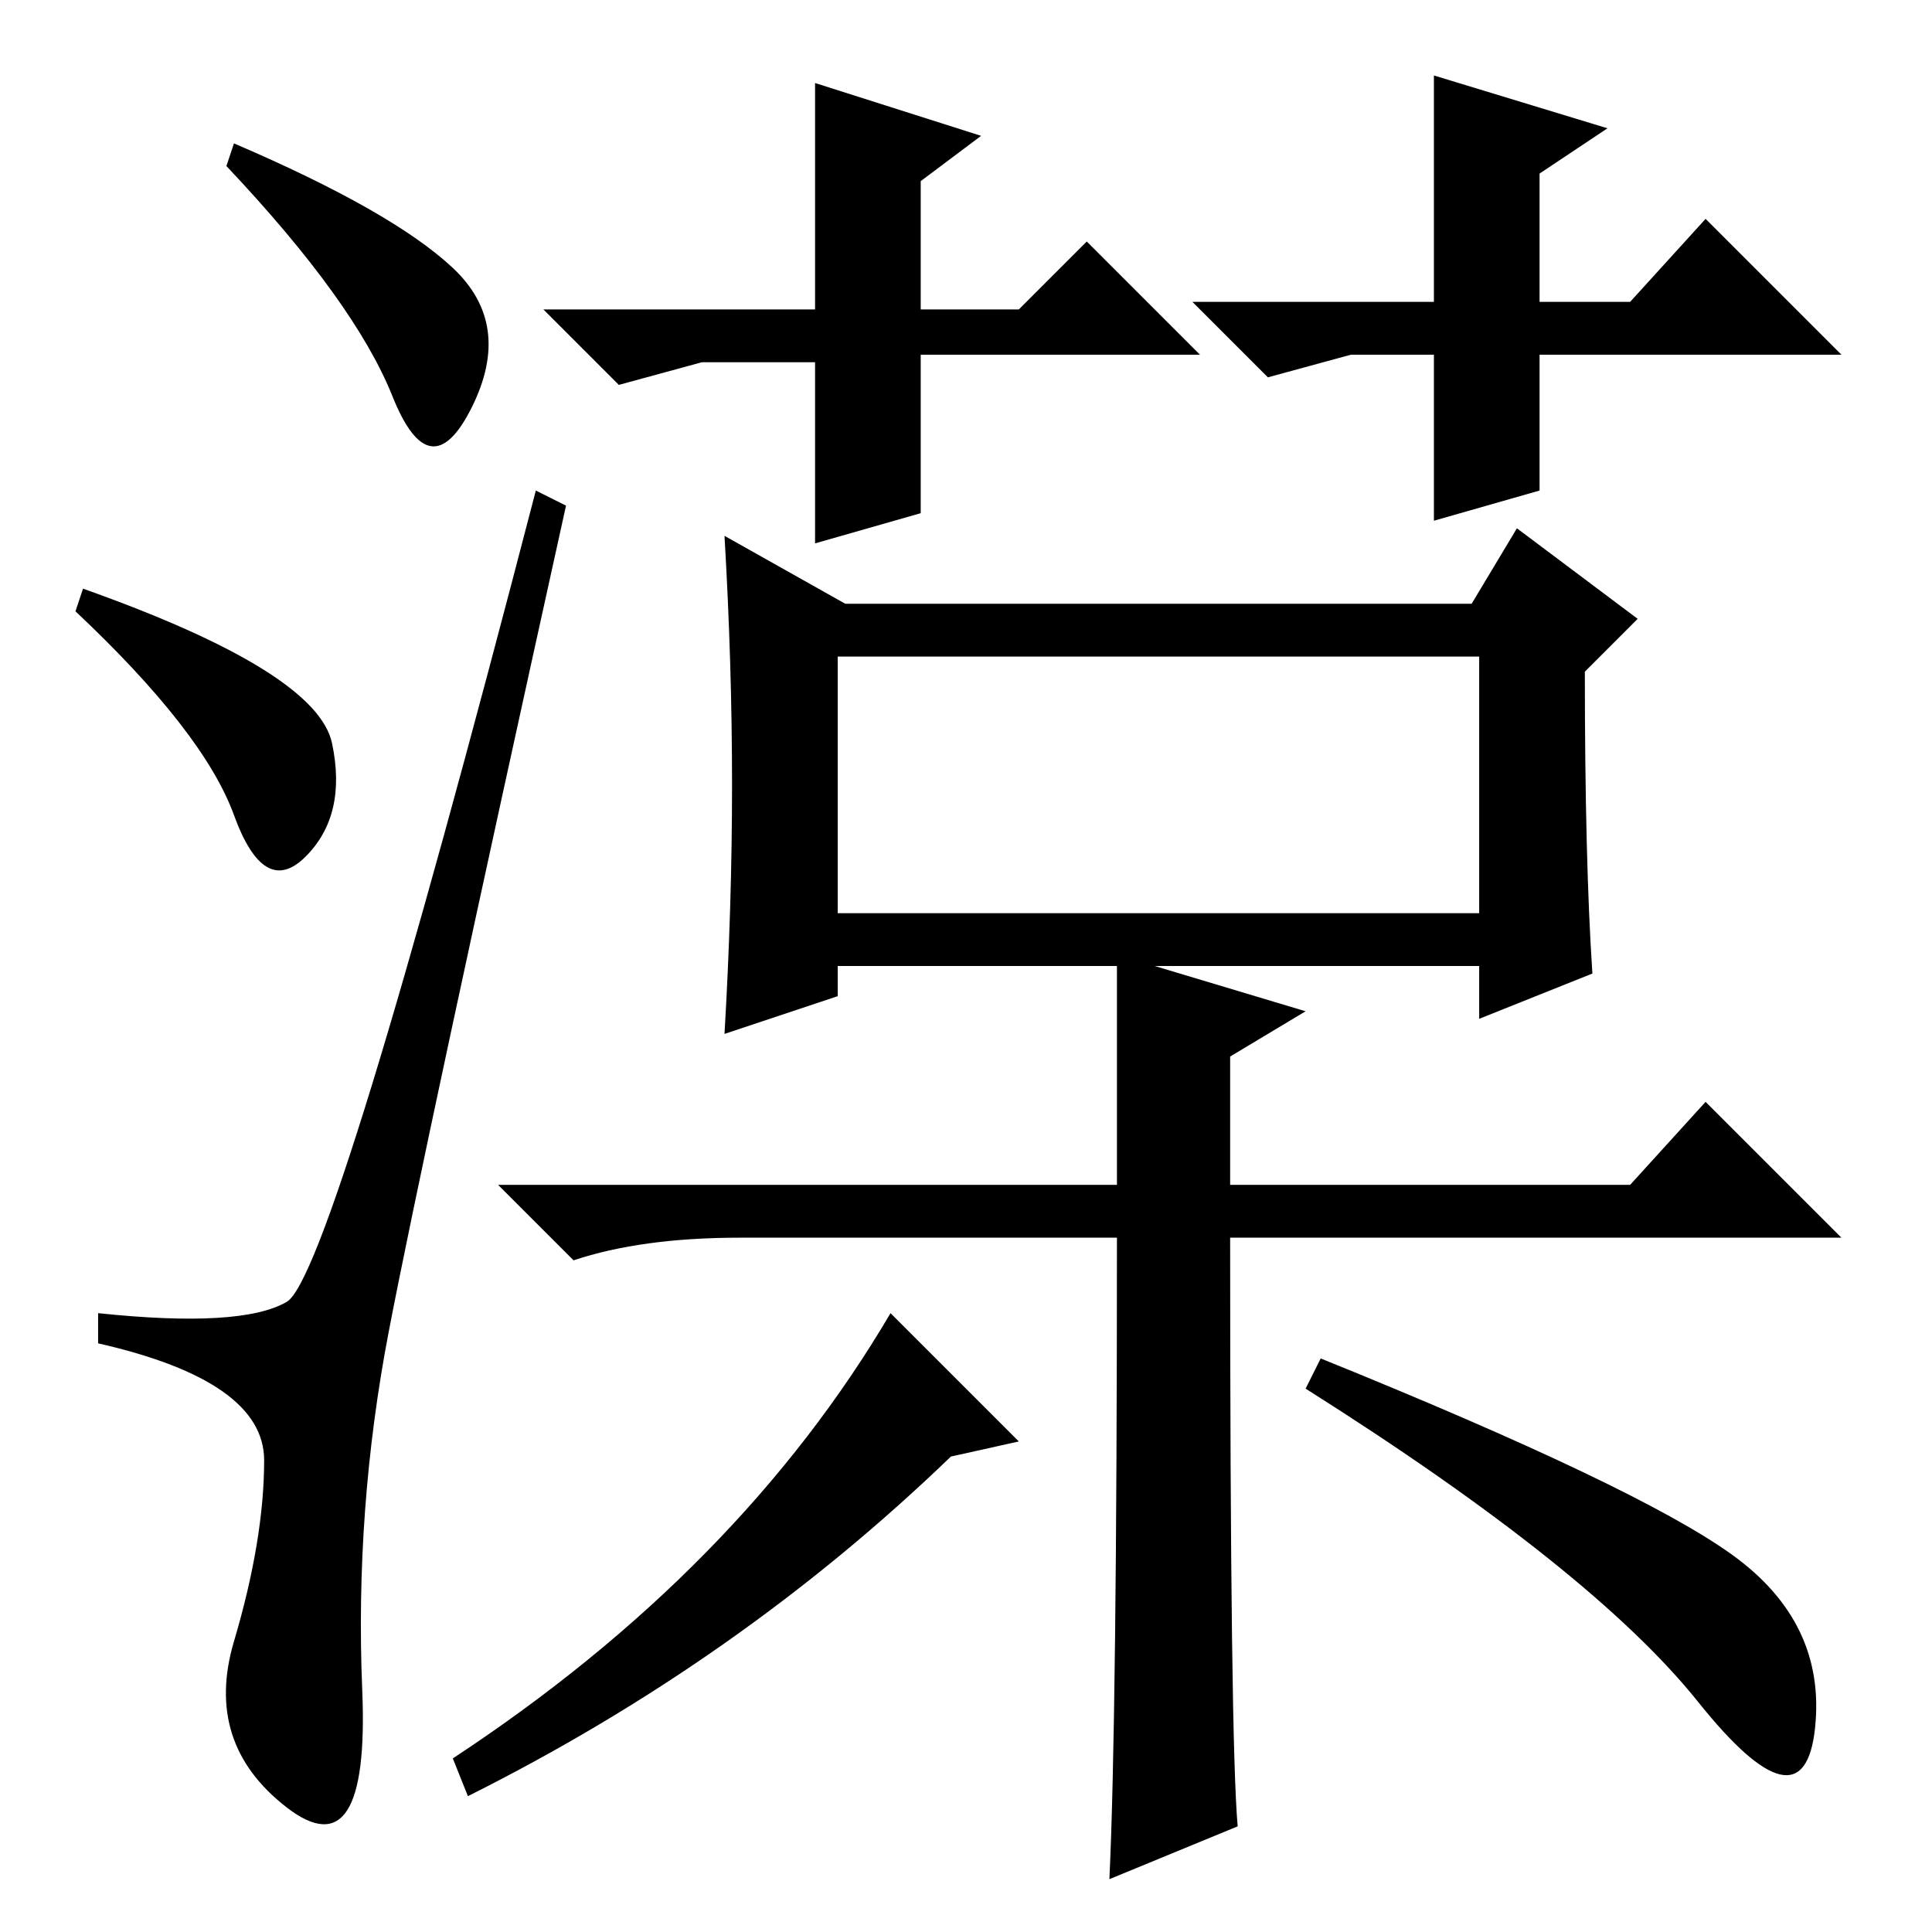 <?xml version="1.0" standalone="no"?>
<!DOCTYPE svg PUBLIC "-//W3C//DTD SVG 1.1//EN" "http://www.w3.org/Graphics/SVG/1.1/DTD/svg11.dtd" >
<svg xmlns="http://www.w3.org/2000/svg" xmlns:xlink="http://www.w3.org/1999/xlink" version="1.1" viewBox="0 -36 256 256">
  <g transform="matrix(1 0 0 -1 0 220)">
   <path fill="currentColor"
d="M111 135h85v34h-85v-34zM148 92h-50q-13 0 -22 -3l-10 10h82v29h-37v-4l-15 -5q1 17 1 33t-1 33l16 -9h83l6 10l16 -12l-7 -7q0 -25 1 -40l-15 -6v7h-43l20 -6l-10 -6v-17h53l10 11l18 -18h-81q0 -67 1 -78l-17 -7q1 21 1 85zM60 23q38 25 58 59l17 -17l-9 -2
q-28 -27 -64 -45zM175 76q42 -17 54.5 -26t11 -23t-15.5 3.5t-52 41.5zM122 209v-21l-14 -4v24h-15l-11 -3l-10 10h36v30l22 -7l-8 -6v-17h13l9 9l15 -15h-37zM204 209v-18l-14 -4v22h-11l-11 -3l-10 10h32v30l23 -7l-9 -6v-17h12l10 11l18 -18h-40zM60 220.5
q8 -7.5 2.5 -18.5t-10.5 1.5t-22 30.5l1 3q21 -9 29 -16.5zM11 178q31 -11 33 -20.5t-3.5 -15t-9.5 5.5t-21 27zM38 83.5q6 3.5 33 107.5l4 -2q-19 -86 -23.5 -109.5t-3.5 -47.5t-10 -15.5t-7 22t4 24t-22 15.5v4q19 -2 25 1.5z" />
  </g>

</svg>
